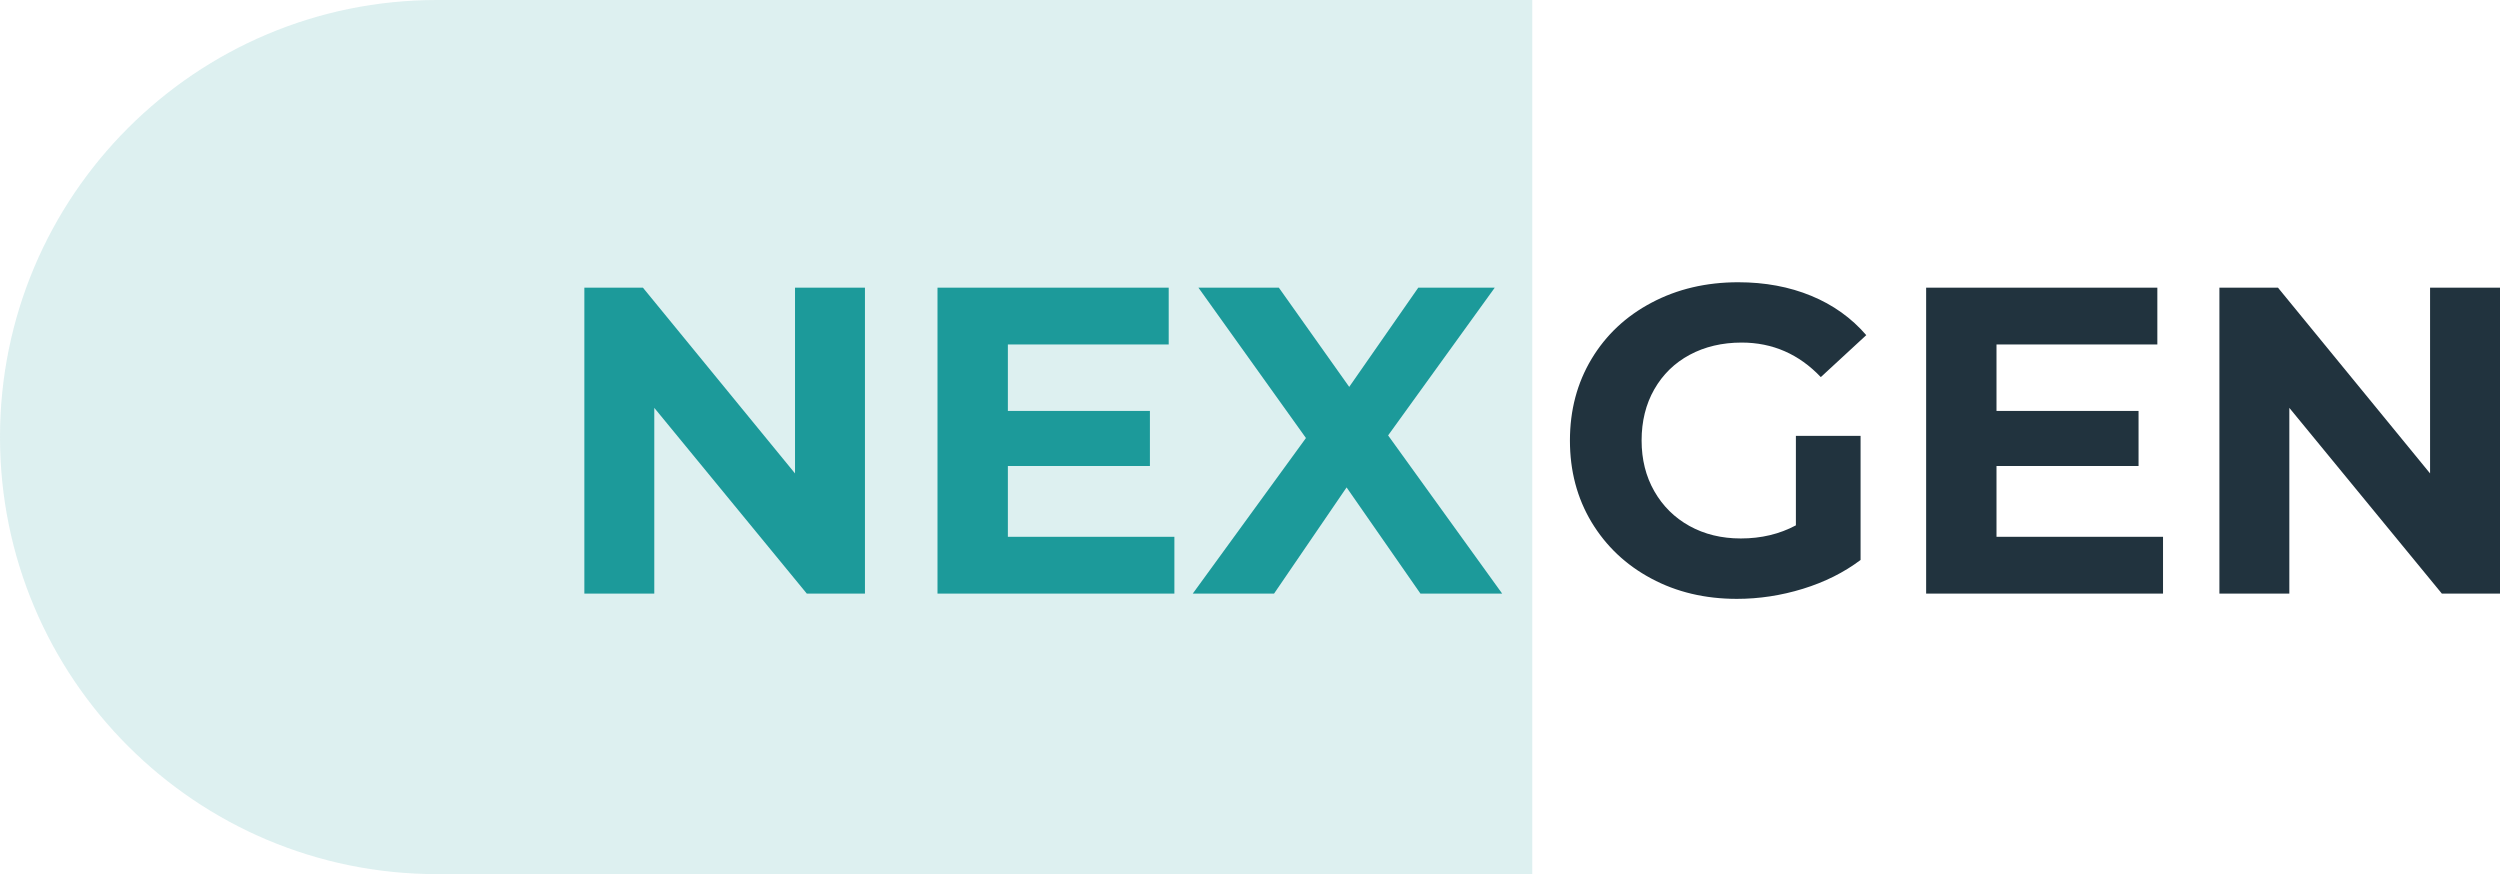 <?xml version="1.0" encoding="utf-8"?>
<!-- Generator: Adobe Illustrator 25.2.0, SVG Export Plug-In . SVG Version: 6.00 Build 0)  -->
<svg version="1.1" id="Camada_1" xmlns="http://www.w3.org/2000/svg" xmlns:xlink="http://www.w3.org/1999/xlink" x="0px" y="0px"
	 viewBox="0 0 286 100" style="enable-background:new 0 0 286 100;" xml:space="preserve">
<style type="text/css">
	.st0{display:none;fill:#1F323D;}
	.st1{display:none;opacity:0.1;fill:#1C9A9A;}
	.st2{opacity:0.15;fill:#1C9A9A;}
	.st3{fill:#21333e;}
	.st4{fill:#1C9A9A;}
</style>
<rect x="-109.74" y="-73.82" class="st0" width="595.28" height="259.93"/>
<circle class="st1" cx="106.82" cy="110.82" r="50"/>
<path class="st2" d="M175.29,100H50C22.39,100,0,77.61,0,50v0C0,22.39,22.39,0,50,0l125.29,0V100z"/>
<g>
	<path class="st3" d="M205.45,49.86h7.4v14.2c-1.9,1.43-4.1,2.53-6.6,3.3c-2.5,0.77-5.02,1.15-7.55,1.15c-3.63,0-6.9-0.77-9.8-2.33
		c-2.9-1.55-5.17-3.7-6.83-6.45c-1.65-2.75-2.47-5.86-2.47-9.33c0-3.47,0.82-6.58,2.47-9.33c1.65-2.75,3.94-4.9,6.88-6.45
		c2.93-1.55,6.23-2.33,9.9-2.33c3.07,0,5.85,0.52,8.35,1.55s4.6,2.53,6.3,4.5l-5.2,4.8c-2.5-2.63-5.52-3.95-9.05-3.95
		c-2.23,0-4.22,0.47-5.95,1.4c-1.73,0.93-3.08,2.25-4.05,3.95c-0.97,1.7-1.45,3.65-1.45,5.85c0,2.17,0.48,4.1,1.45,5.8
		c0.97,1.7,2.31,3.03,4.02,3.98c1.72,0.95,3.67,1.43,5.88,1.43c2.33,0,4.43-0.5,6.3-1.5V49.86z"/>
	<path class="st3" d="M247.45,61.41v6.5h-27.1v-35h26.45v6.5h-18.4v7.6h16.25v6.3H228.4v8.1H247.45z"/>
	<path class="st3" d="M286,32.91v35h-6.65L261.9,46.66v21.25h-8v-35h6.7L278,54.16V32.91H286z"/>
</g>
<g>
	<path class="st4" d="M98.95,32.91v35H92.3L74.85,46.66v21.25h-8v-35h6.7l17.4,21.25V32.91H98.95z"/>
	<path class="st4" d="M134.35,61.41v6.5h-27.1v-35h26.45v6.5h-18.4v7.6h16.25v6.3H115.3v8.1H134.35z"/>
	<path class="st4" d="M162.5,67.91l-8.45-12.15l-8.3,12.15h-9.3l12.95-17.8l-12.3-17.2h9.2l8.05,11.35l7.9-11.35H171l-12.2,16.9
		l13.05,18.1H162.5z"/>
</g>
<g>
</g>
<g>
</g>
<g>
</g>
<g>
</g>
<g>
</g>
<g>
</g>
</svg>
